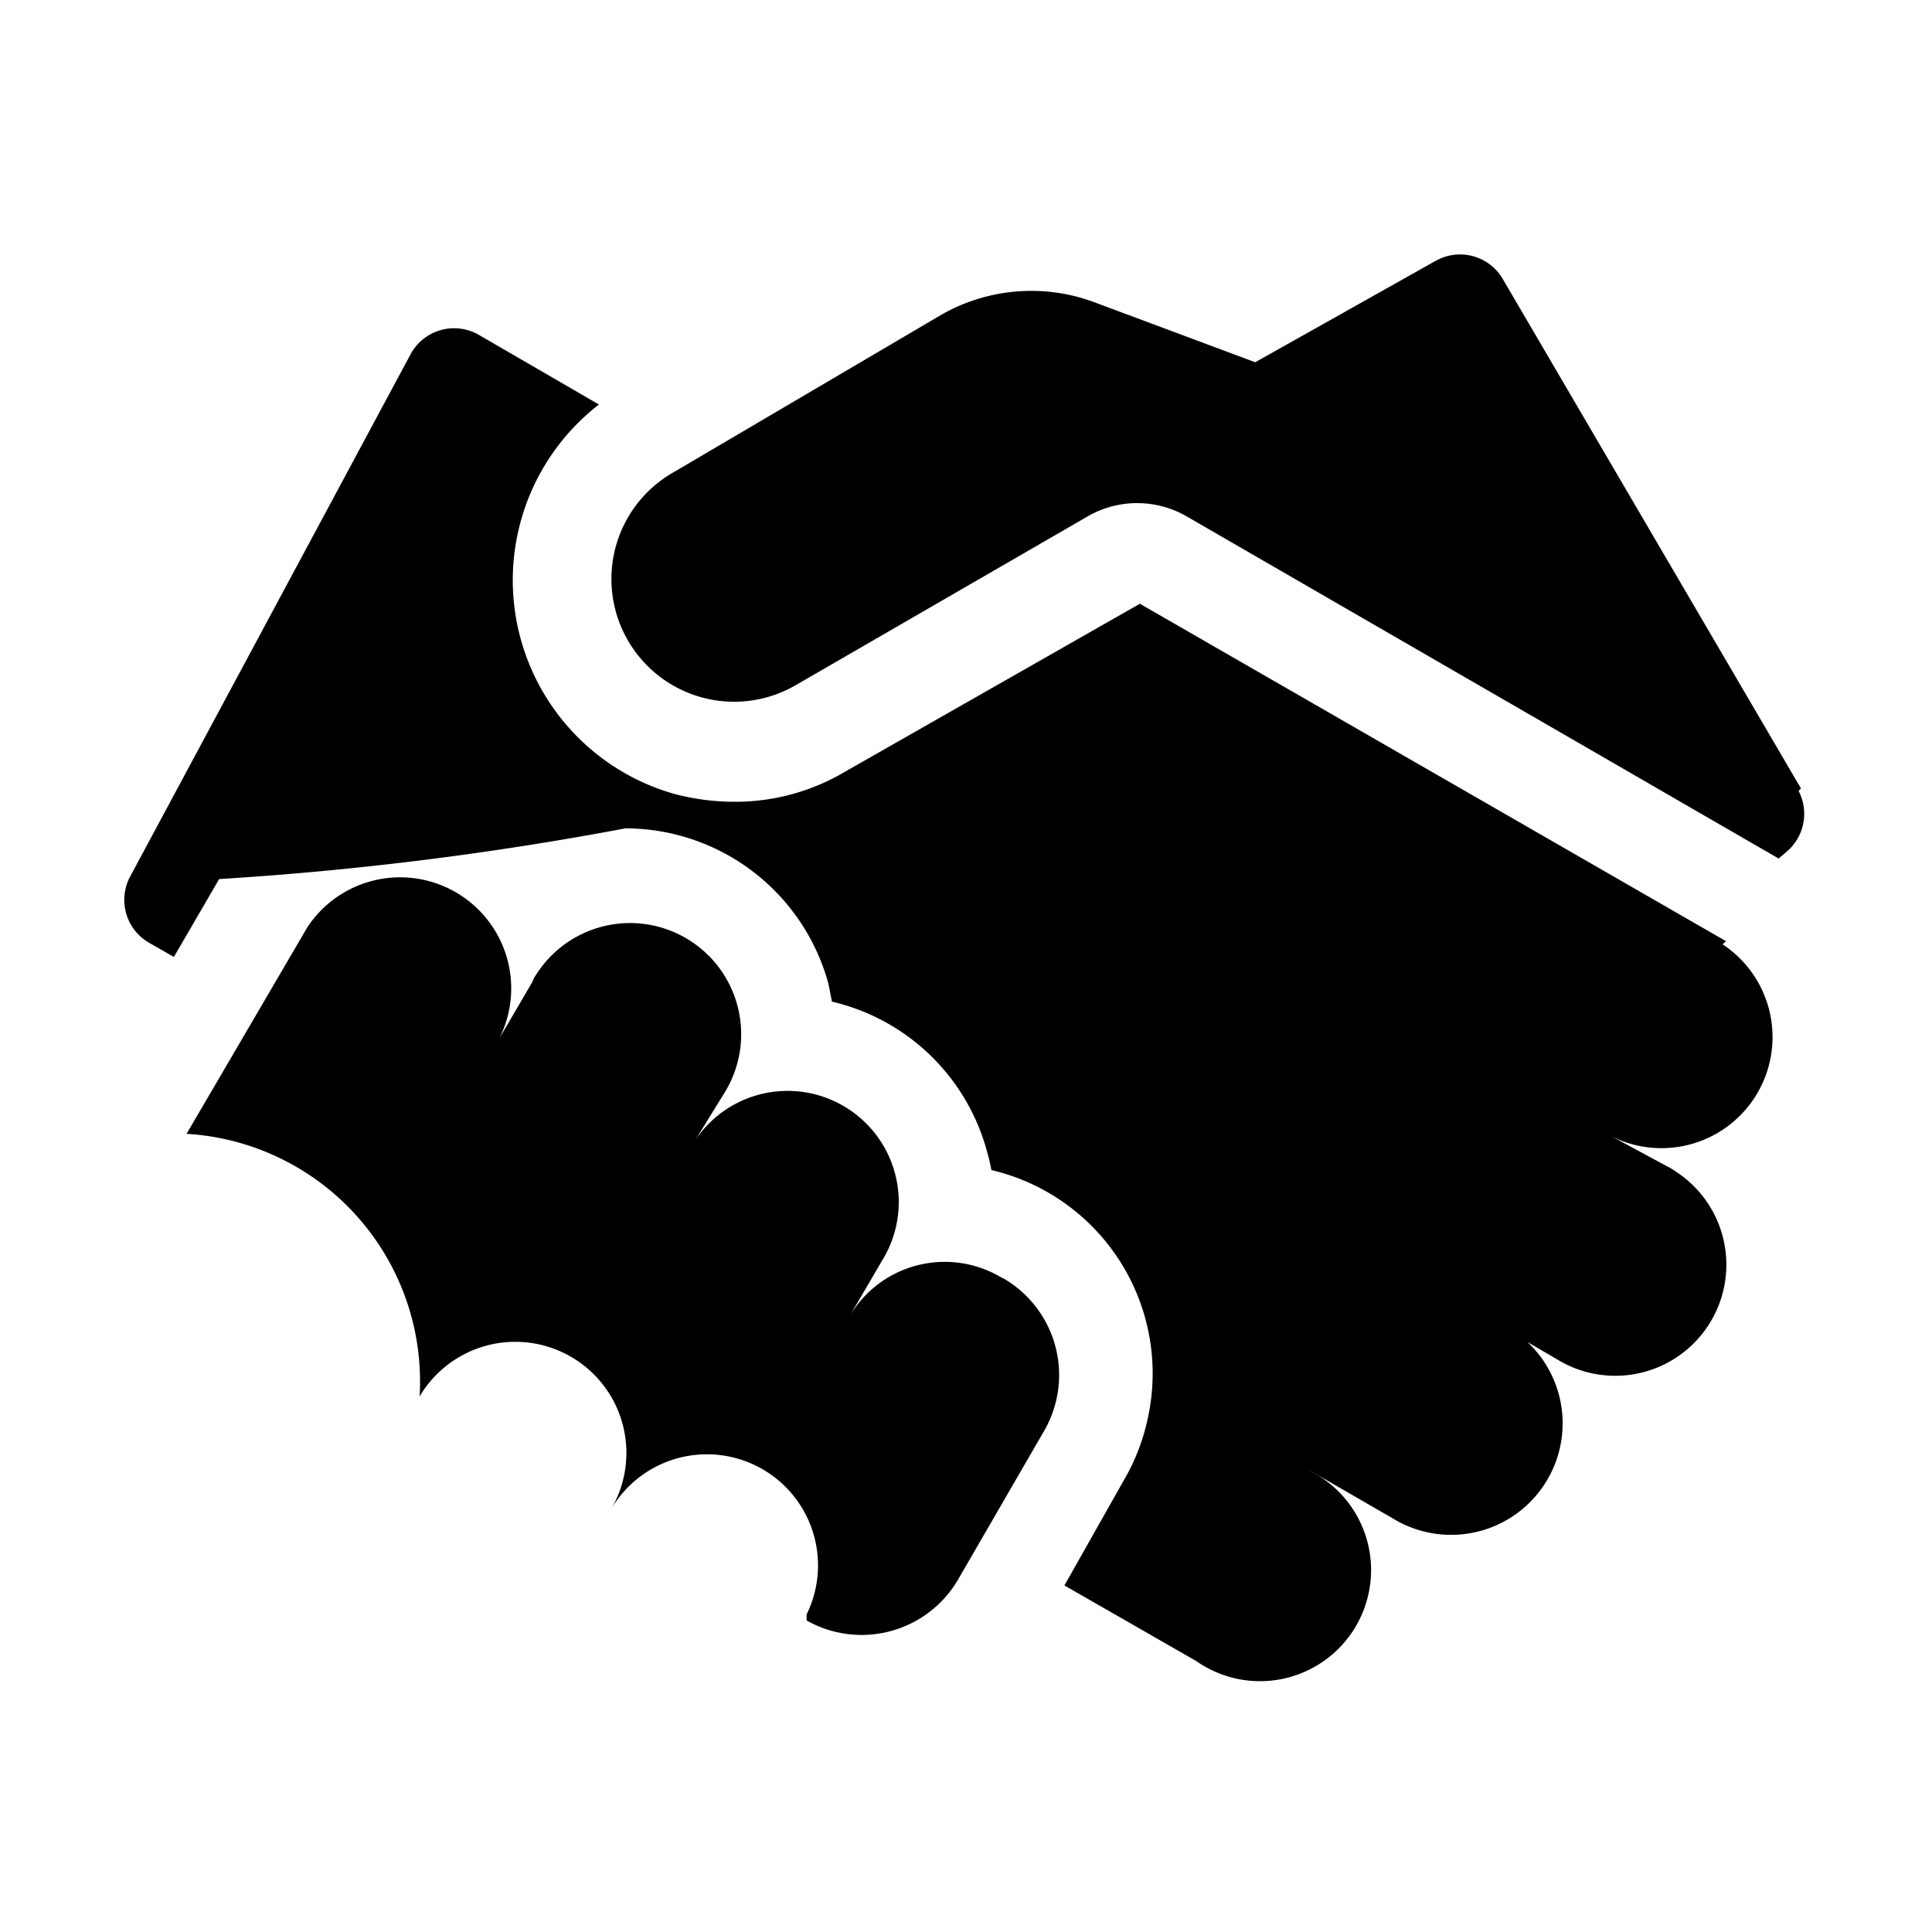 <svg id="Calque_1" data-name="Calque 1" xmlns="http://www.w3.org/2000/svg" viewBox="0 0 32 32">
  <g id="Groupe_286" data-name="Groupe 286">
    <path id="Tracé_456" data-name="Tracé 456" d="M29.83,13.06,24.89,4.62a.82.82,0,0,0-1.11-.3L20.79,6l-2.68-1a3,3,0,0,0-2.53.22L11.16,7.82a2,2,0,0,0,2,3.54l4.86-2.81a1.64,1.64,0,0,1,1.63,0l9.81,5.67.14-.12a.82.82,0,0,0,.19-1Z"/>
    <path id="Tracé_457" data-name="Tracé 457" d="M28.59,15.59,18.88,10,14,12.78a3.57,3.57,0,0,1-1.83.5,3.9,3.9,0,0,1-1-.13A3.68,3.68,0,0,1,9.92,6.7l-2-1.16a.82.82,0,0,0-1.11.31v0L2.16,14.51a.82.82,0,0,0,.3,1.1l.42.24.75-1.29a54.27,54.27,0,0,0,6.73-.84,3.49,3.49,0,0,1,3.36,2.57l.06.3a3.48,3.48,0,0,1,2.57,2.49,2.64,2.64,0,0,1,.07.3A3.46,3.46,0,0,1,19,23.54a3.42,3.42,0,0,1-.37.95l-1,1.77,2.18,1.25a1.84,1.84,0,1,0,1.94-3.12l-.1-.06,1.42.82A1.84,1.84,0,1,0,25,22L24.91,22l.94.55a1.84,1.84,0,0,0,1.93-3.13l-.09-.06-1-.54a1.84,1.84,0,0,0,1.84-3.18Z"/>
    <path id="Tracé_458" data-name="Tracé 458" d="M16.57,21.15a1.83,1.83,0,0,0-2.51.67l.55-.94a1.84,1.84,0,0,0-3.13-1.94l-.06.1L12,18.1a1.84,1.84,0,1,0-3.13-1.94.31.31,0,0,0-.05.1l-.55.94a1.84,1.84,0,0,0-3.18-1.84l-2,3.42a4.11,4.11,0,0,1,3.86,4.35A1.84,1.84,0,0,1,10.12,25a1.84,1.84,0,0,1,3.24,1.74l0,.1a1.85,1.85,0,0,0,2.51-.68l1.43-2.47a1.85,1.85,0,0,0-.67-2.51Z"/>
  </g>
</svg>
